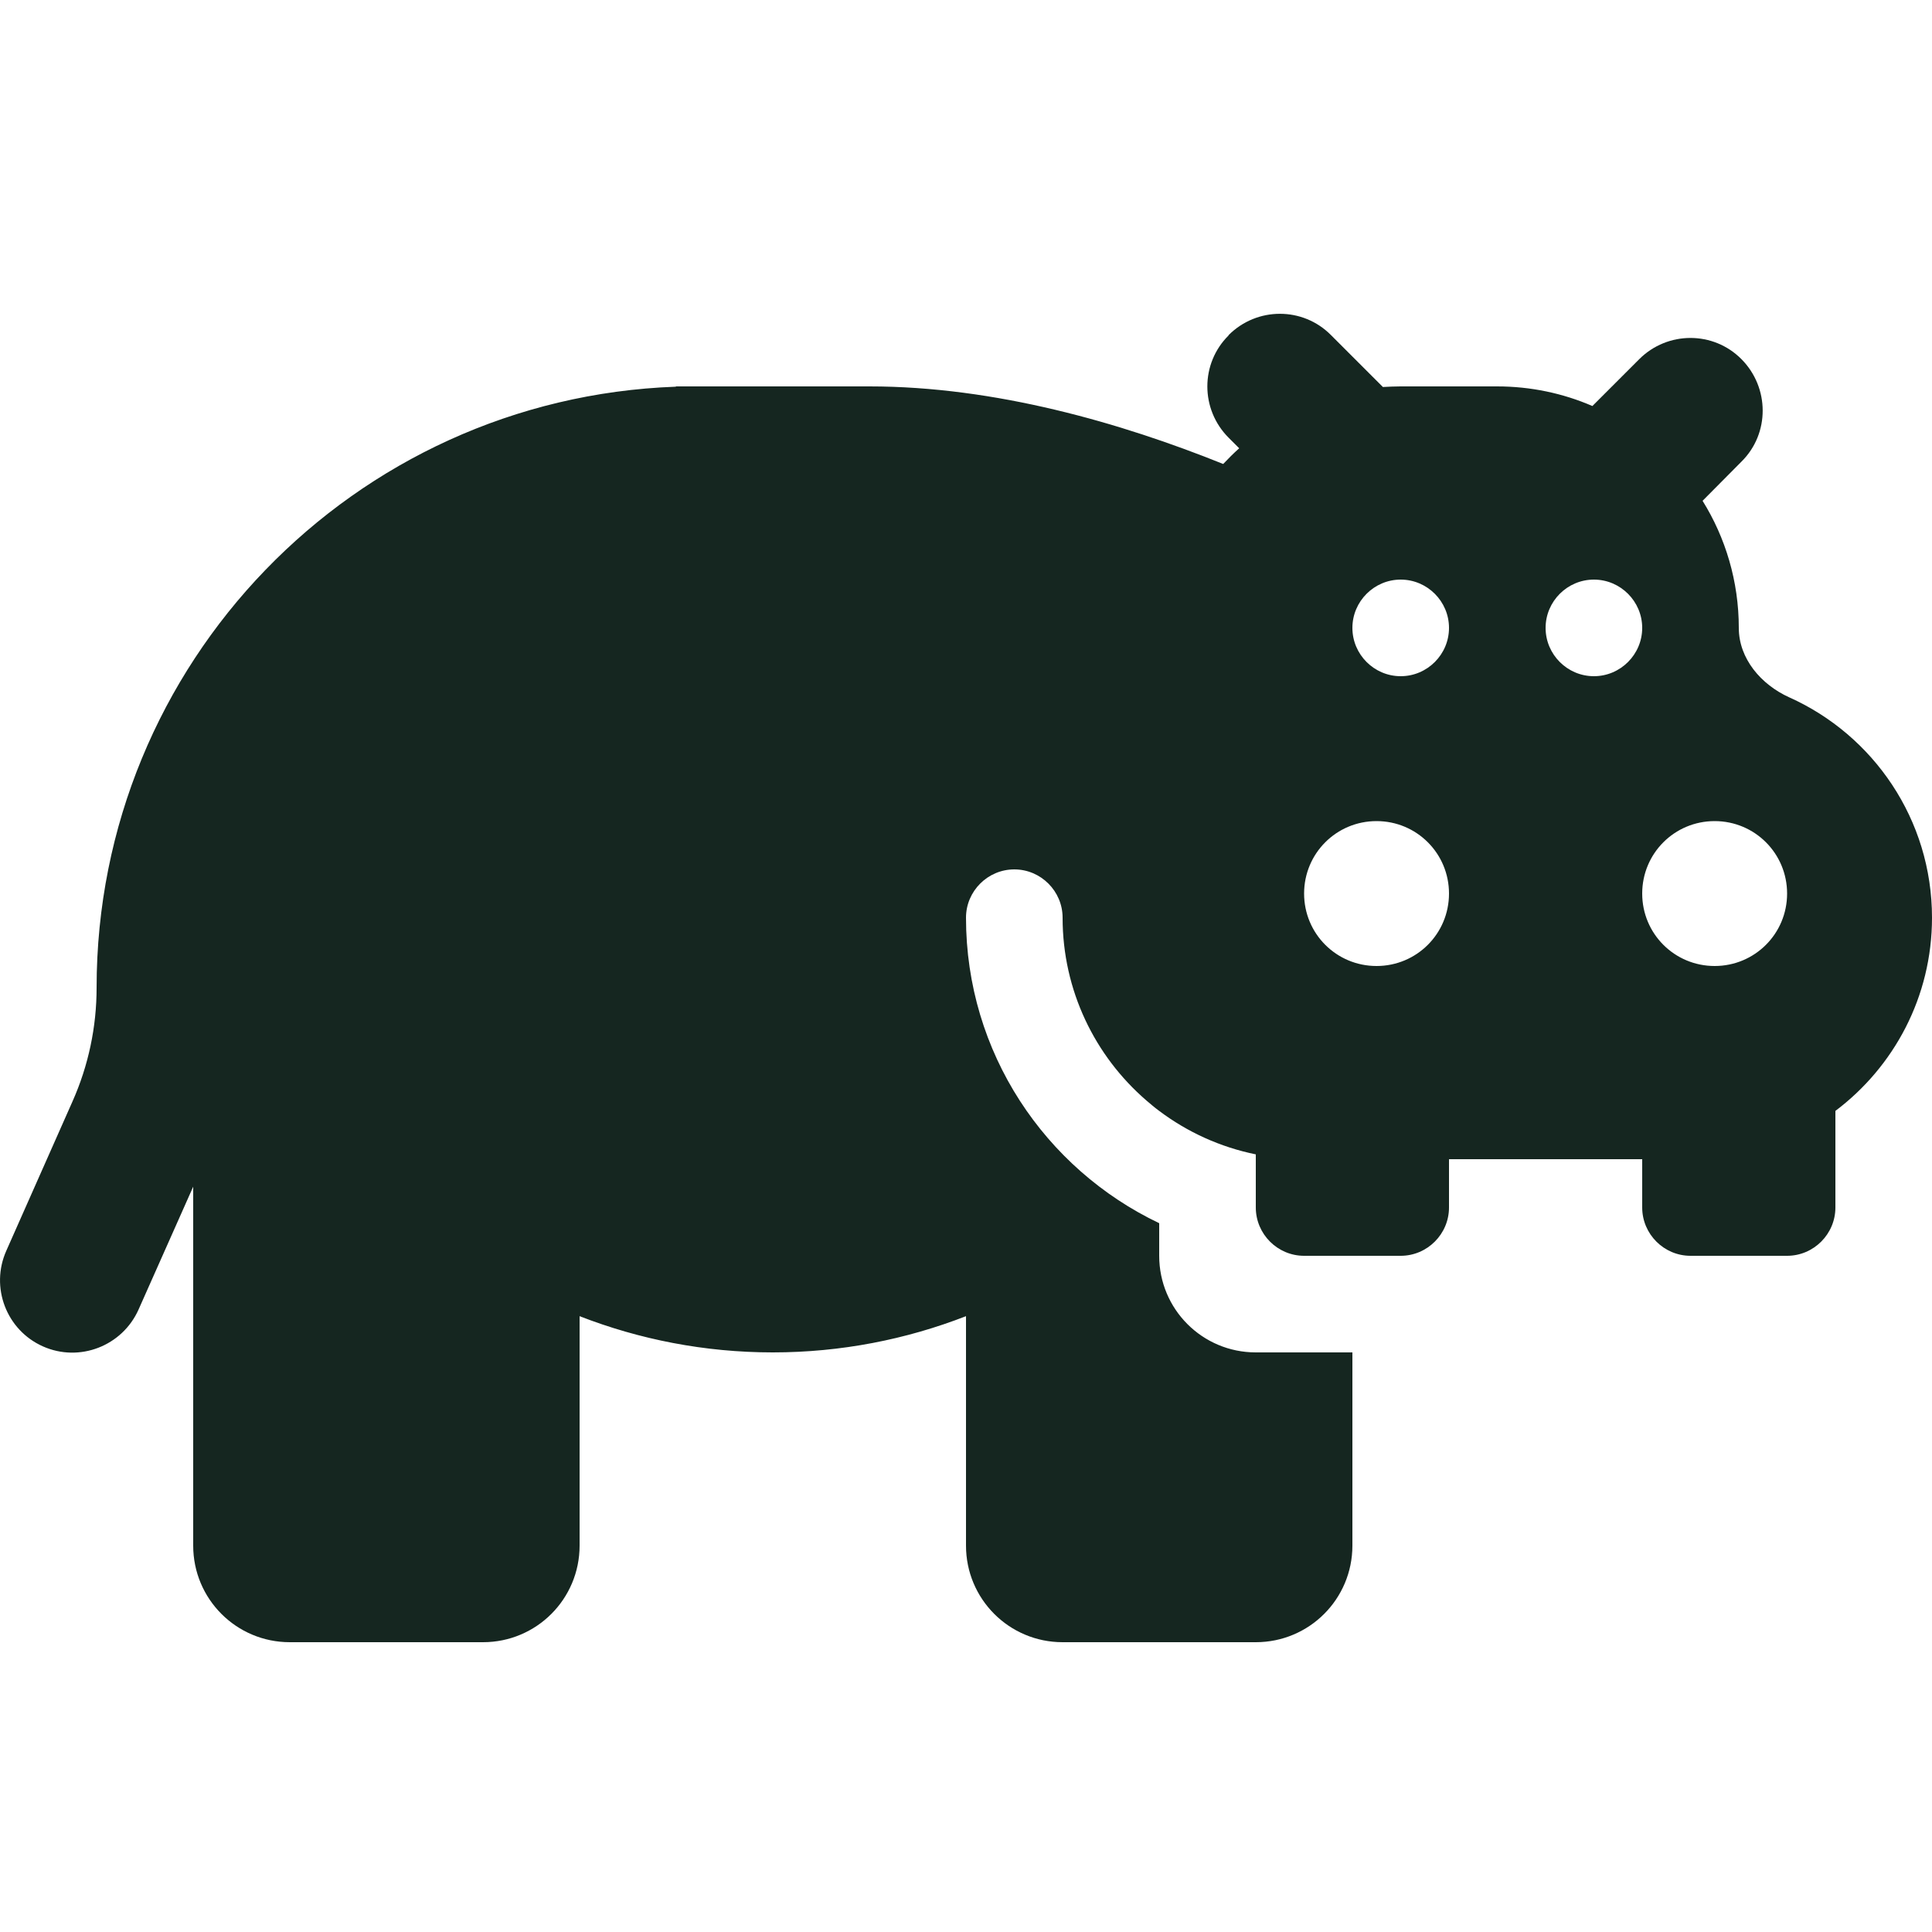 <svg xmlns="http://www.w3.org/2000/svg" viewBox="0 0 640 640"><!--! Font Awesome Free 7.0.0 by @fontawesome - https://fontawesome.com License - https://fontawesome.com/license/free (Icons: CC BY 4.0, Fonts: SIL OFL 1.1, Code: MIT License) Copyright 2025 Fonticons, Inc. --><path fill="#152620" d="M407 111C416.4 101.6 431.6 101.6 440.9 111L458.1 128.2C460 128.1 462 128 463.9 128L495.9 128C507.1 128 517.8 130.3 527.5 134.5L543 119C552.4 109.6 567.6 109.6 576.9 119C586.2 128.4 586.3 143.6 576.9 152.9L564 165.9C571.6 178.1 576 192.6 576 208C576 218.2 583.4 226.8 592.7 231C620.6 243.5 640 271.5 640 304C640 330.2 627.4 353.4 608 368L608 400C608 408.8 600.8 416 592 416L560 416C551.2 416 544 408.8 544 400L544 384L480 384L480 400C480 408.8 472.8 416 464 416L432 416C423.2 416 416 408.8 416 400L416 382.4C404.2 380 393.3 375 384 368C382.5 366.9 381.1 365.7 379.7 364.5C362.7 349.8 352 328.1 352 304C352 295.2 344.8 288 336 288C327.2 288 320 295.2 320 304C320 348.7 346.2 387.2 384 405.2L384 416C384 433.7 398.3 448 416 448L448 448L448 512C448 529.7 433.7 544 416 544L352 544C334.3 544 320 529.7 320 512L320 436C300.2 443.7 278.6 448 256 448C233.4 448 211.8 443.7 192 436L192 512C192 529.7 177.7 544 160 544L96 544C78.3 544 64 529.7 64 512L64 393.1L45.9 433.8C40.5 445.9 26.3 451.4 14.2 446C2.1 440.6-3.3 426.4 2.1 414.3L24 364.9C29.3 353 32 340.2 32 327.2C32 219.7 117.2 132 223.8 128.1L224 128L288 128C329.7 128 371.4 140.1 405.2 153.7C406.9 151.9 408.7 150.1 410.5 148.5L407 145C397.6 135.6 397.6 120.4 407 111.1zM480 296C480 282.7 469.3 272 456 272C442.7 272 432 282.7 432 296C432 309.3 442.7 320 456 320C469.3 320 480 309.3 480 296zM568 320C581.3 320 592 309.3 592 296C592 282.7 581.3 272 568 272C554.7 272 544 282.7 544 296C544 309.3 554.7 320 568 320zM480 208C480 199.2 472.8 192 464 192C455.2 192 448 199.2 448 208C448 216.8 455.2 224 464 224C472.8 224 480 216.8 480 208zM528 224C536.8 224 544 216.8 544 208C544 199.2 536.8 192 528 192C519.2 192 512 199.2 512 208C512 216.8 519.2 224 528 224z"/></svg>